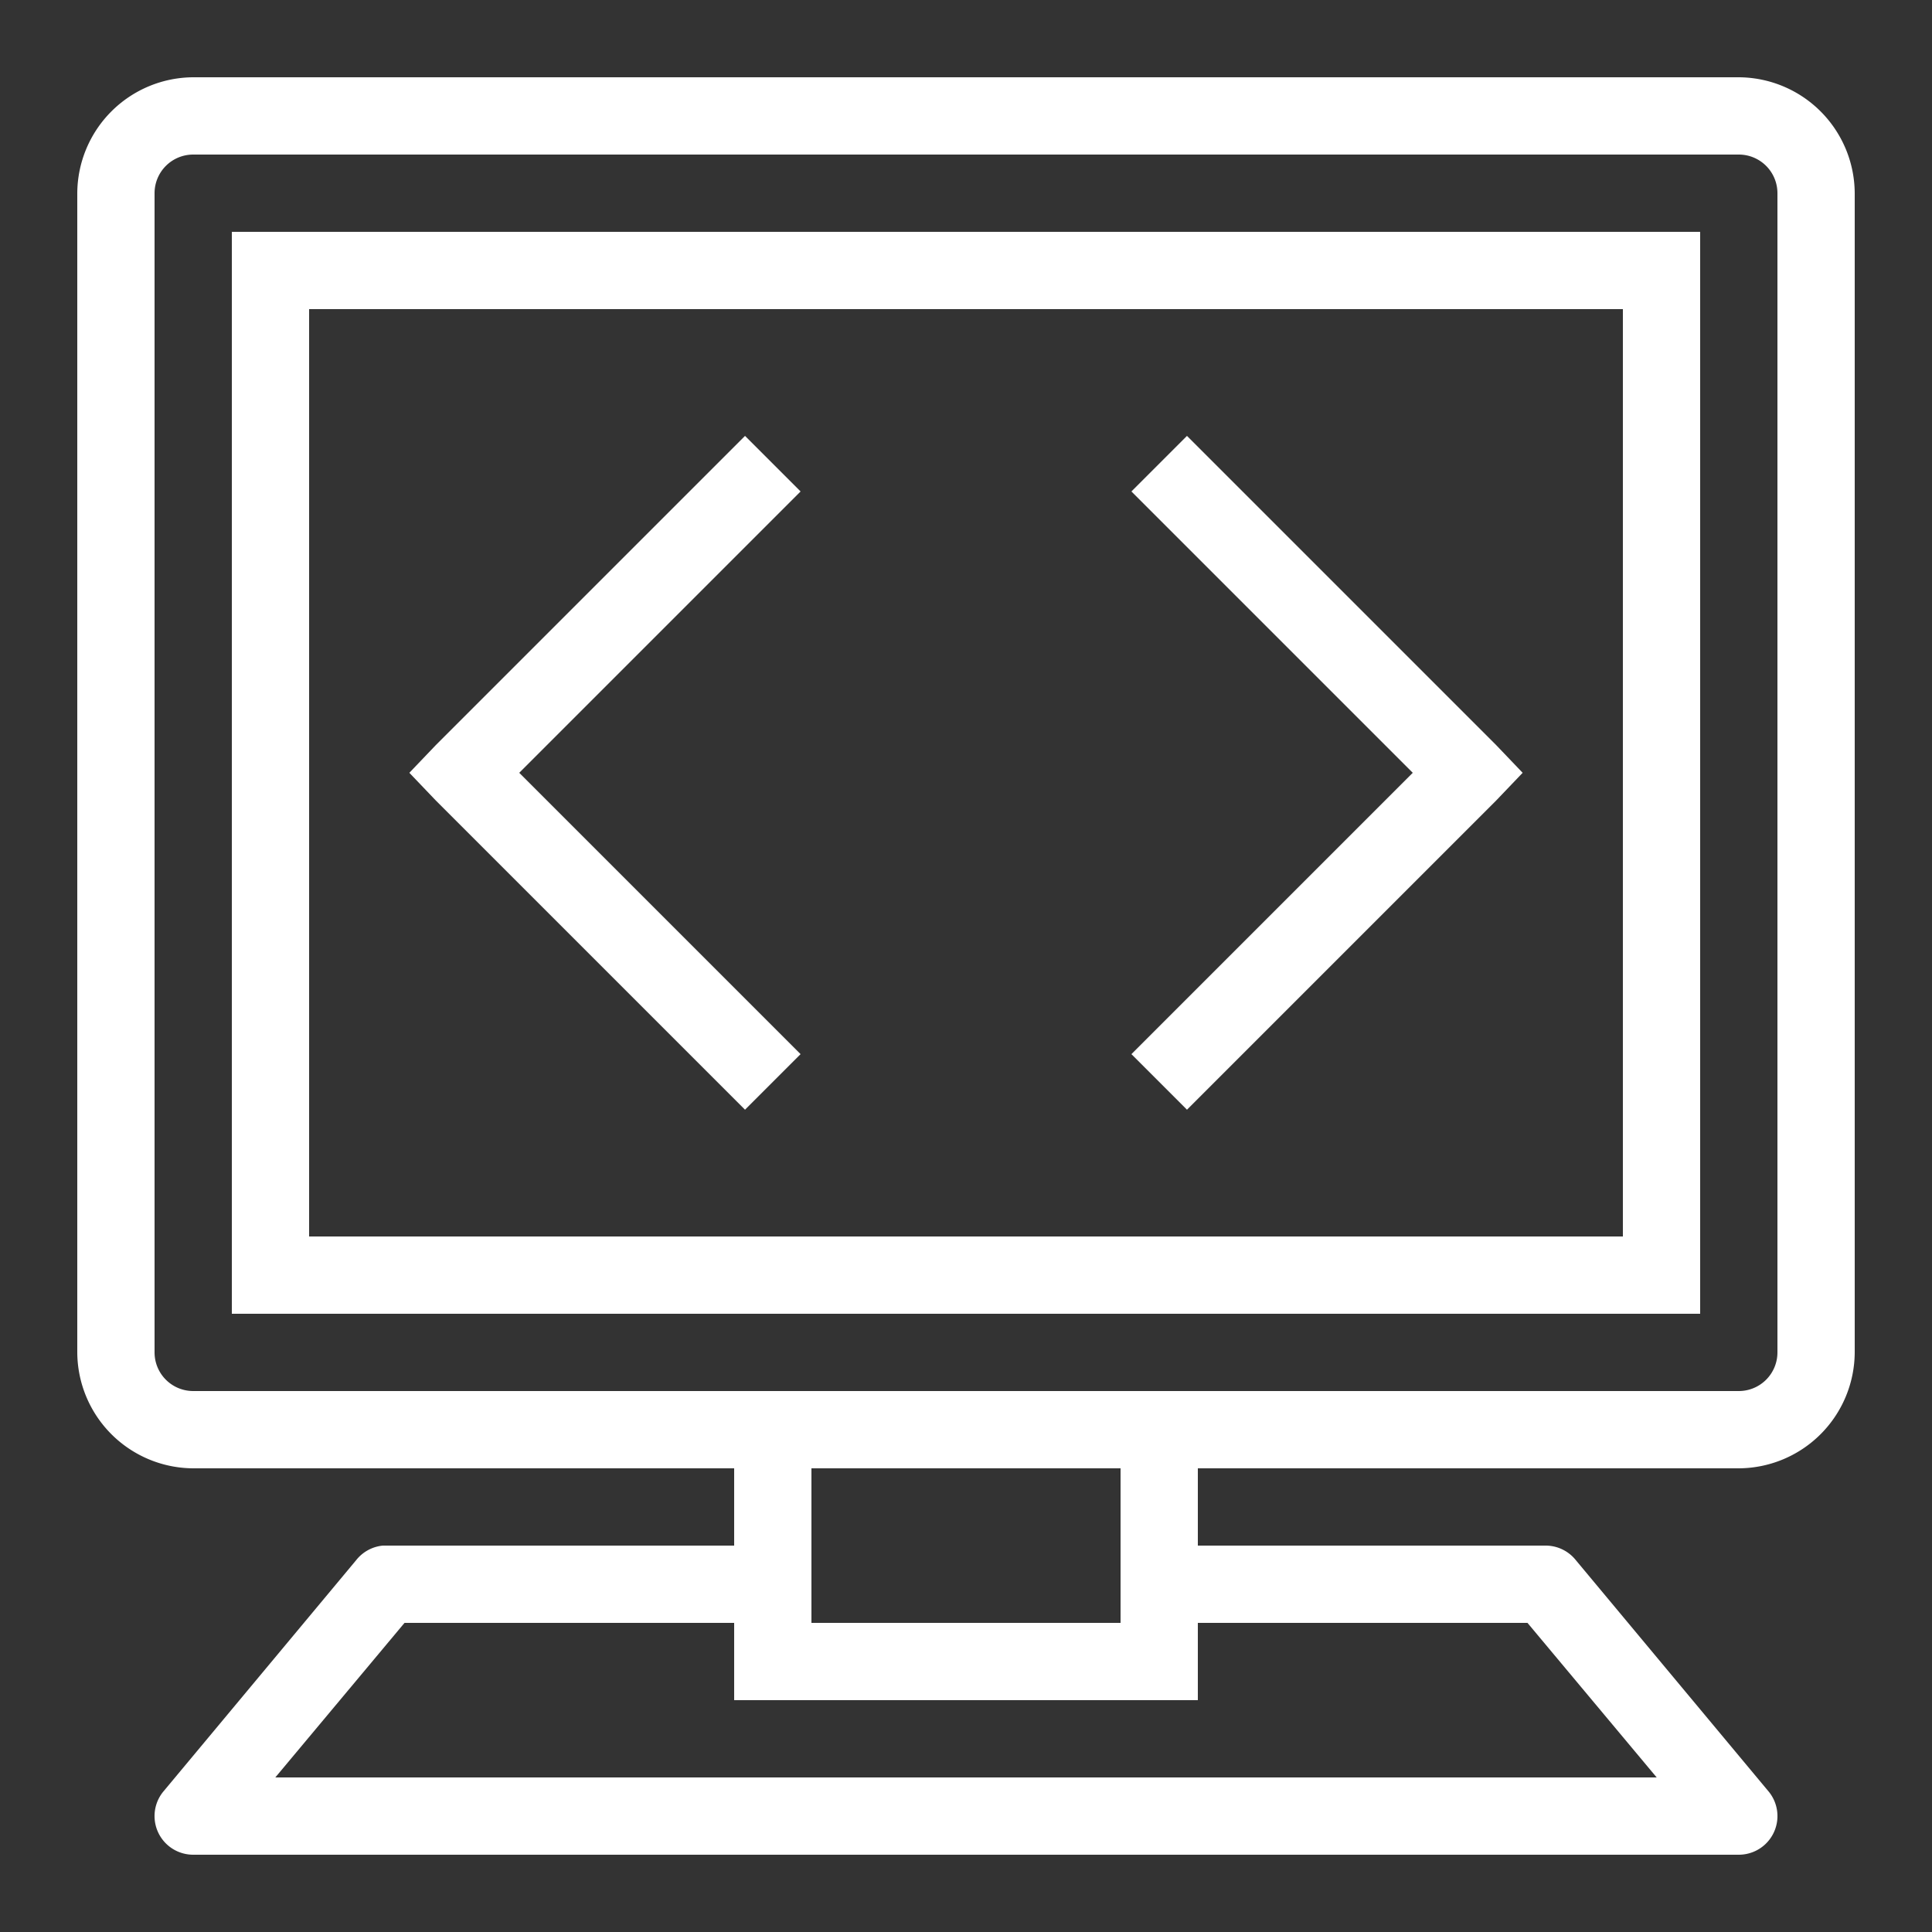 <svg id="Calque_1" data-name="Calque 1" xmlns="http://www.w3.org/2000/svg" viewBox="0 0 500 500"><rect x="0" y="0" width="500" height="500" fill="#333333" stroke="none"/><defs><style>.cls-1{fill:#fff;}</style></defs><title>logoTim</title><path class="cls-1" d="M50,20A30.15,30.15,0,0,0,20,50V350a30.15,30.15,0,0,0,30,30H190v20H99.06a10,10,0,0,0-6.87,3.75l-50,60A10,10,0,0,0,50,480H450a10,10,0,0,0,7.81-16.25l-50-60A10,10,0,0,0,400,400H310V380H450a30.15,30.15,0,0,0,30-30V50a30.15,30.15,0,0,0-30-30Zm0,20H450a10,10,0,0,1,10,10V350a10,10,0,0,1-10,10H50a10,10,0,0,1-10-10V50A10,10,0,0,1,50,40ZM60,60V340H440V60ZM80,80H420V320H80Zm112.81,32.81-80,80L105.94,200l6.87,7.19,80,80,14.38-14.38L134.38,200l72.81-72.81Zm114.38,0-14.38,14.38L365.62,200l-72.81,72.81,14.38,14.38,80-80,6.87-7.19-6.87-7.19ZM210,380h80v40H210ZM104.69,420H190v20H310V420h85.31l33.44,40H71.25Z"/></svg>